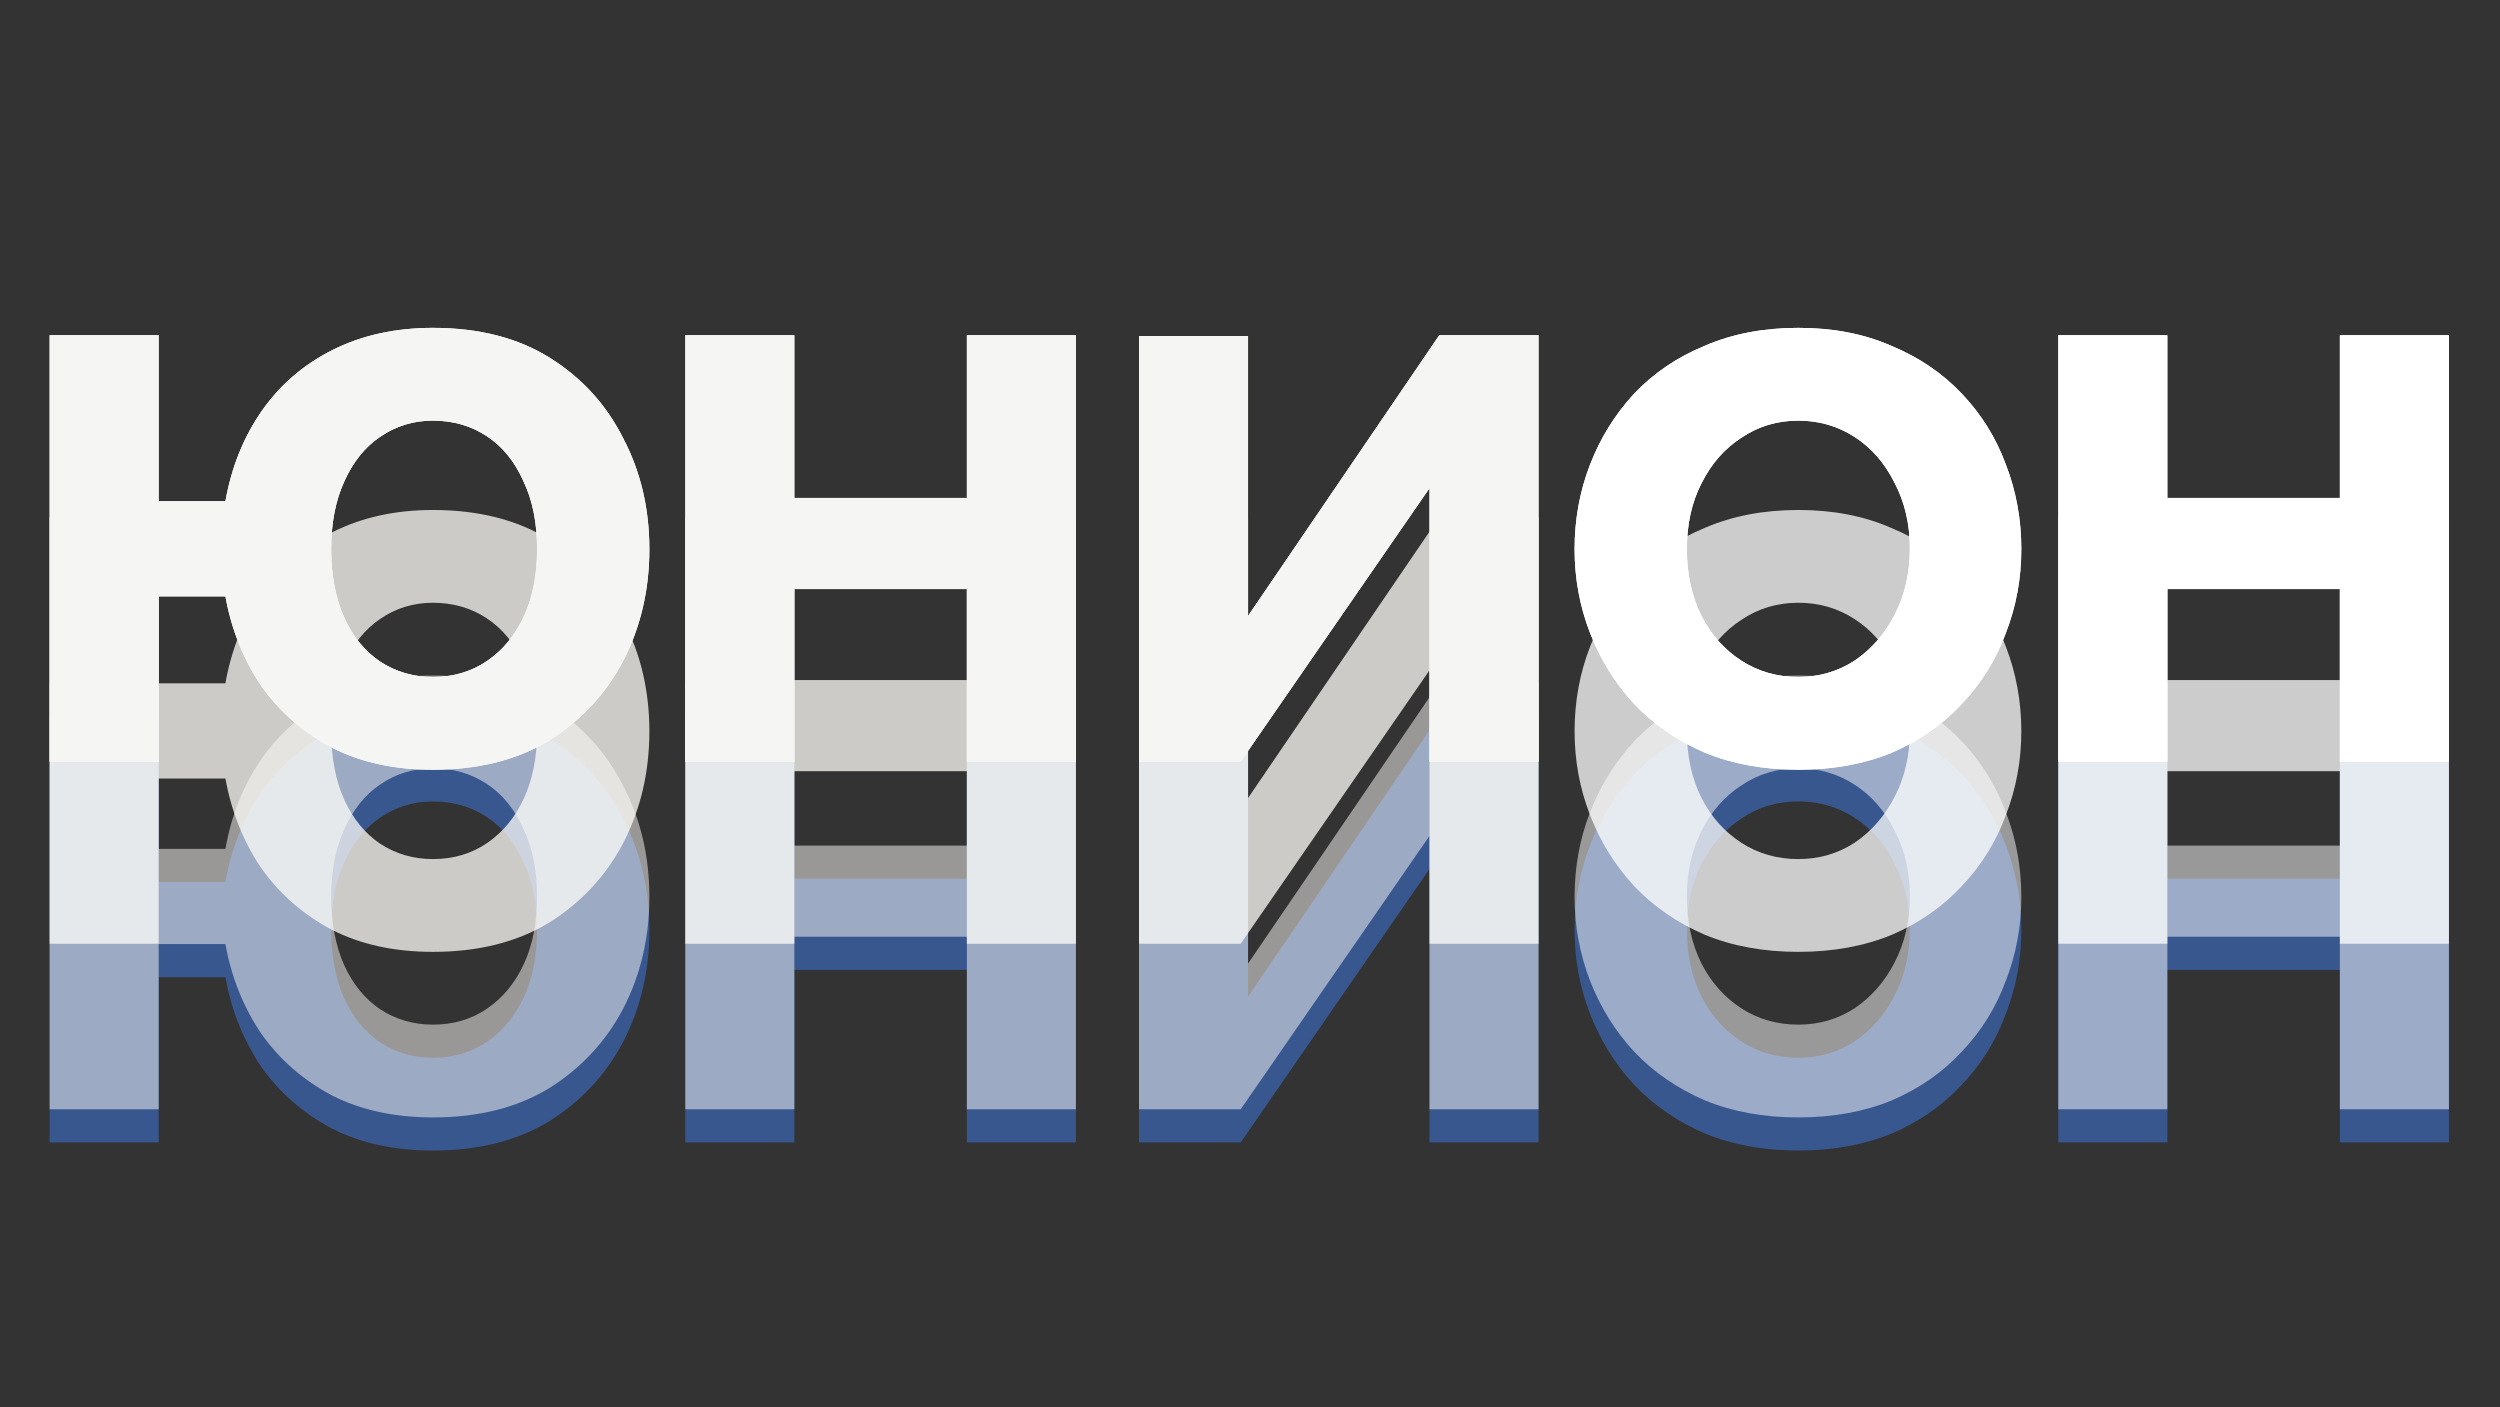<svg width="151" height="85" viewBox="0 0 151 85" fill="none" xmlns="http://www.w3.org/2000/svg">
<rect x="0" y="0" width="151" height="85" fill="#333333" stroke="none"/>
<path opacity="0.5" d="M26.148 69.492C23.821 69.492 21.79 69.049 20.053 68.164C18.317 67.247 16.891 66.002 15.777 64.429C14.696 62.824 13.975 61.021 13.615 59.023H9.584V69H2.998V43.245H9.584V53.272H13.615C13.975 51.24 14.696 49.438 15.777 47.865C16.891 46.26 18.333 45.015 20.102 44.13C21.872 43.245 23.887 42.803 26.148 42.803C28.933 42.803 31.292 43.409 33.225 44.622C35.159 45.834 36.633 47.456 37.649 49.487C38.697 51.486 39.222 53.714 39.222 56.172C39.222 58.629 38.697 60.874 37.649 62.905C36.6 64.904 35.109 66.51 33.176 67.722C31.243 68.902 28.9 69.492 26.148 69.492ZM26.148 63.888C27.393 63.888 28.491 63.561 29.441 62.905C30.391 62.25 31.128 61.349 31.653 60.202C32.177 59.055 32.439 57.712 32.439 56.172C32.439 54.566 32.16 53.19 31.604 52.043C31.079 50.864 30.342 49.963 29.392 49.34C28.442 48.717 27.36 48.406 26.148 48.406C24.968 48.406 23.903 48.734 22.953 49.389C22.036 50.012 21.315 50.913 20.791 52.092C20.266 53.239 20.004 54.599 20.004 56.172C20.004 57.745 20.266 59.121 20.791 60.3C21.315 61.447 22.036 62.332 22.953 62.955C23.903 63.577 24.968 63.888 26.148 63.888ZM41.393 69V43.245H47.979V53.075H58.399V43.245H64.985V69H58.399V58.58H47.979V69H41.393ZM68.796 69V43.294H75.382V60.202L86.932 43.245H92.928V69H86.342V52.486L74.939 69H68.796ZM108.621 69.492C106.524 69.492 104.64 69.147 102.969 68.459C101.298 67.739 99.872 66.755 98.693 65.51C97.546 64.265 96.661 62.84 96.039 61.234C95.416 59.629 95.105 57.941 95.105 56.172C95.105 54.37 95.416 52.666 96.039 51.06C96.661 49.455 97.546 48.029 98.693 46.784C99.872 45.539 101.298 44.572 102.969 43.884C104.64 43.163 106.524 42.803 108.621 42.803C110.718 42.803 112.586 43.163 114.224 43.884C115.895 44.572 117.321 45.539 118.5 46.784C119.68 48.029 120.565 49.455 121.154 51.06C121.777 52.666 122.088 54.37 122.088 56.172C122.088 57.941 121.777 59.629 121.154 61.234C120.565 62.84 119.68 64.265 118.5 65.51C117.353 66.755 115.944 67.739 114.273 68.459C112.602 69.147 110.718 69.492 108.621 69.492ZM101.888 56.172C101.888 57.679 102.182 59.023 102.772 60.202C103.362 61.349 104.165 62.25 105.181 62.905C106.196 63.561 107.343 63.888 108.621 63.888C109.866 63.888 110.997 63.561 112.012 62.905C113.028 62.217 113.831 61.3 114.421 60.153C115.043 58.973 115.355 57.63 115.355 56.123C115.355 54.648 115.043 53.321 114.421 52.142C113.831 50.962 113.028 50.044 112.012 49.389C110.997 48.734 109.866 48.406 108.621 48.406C107.343 48.406 106.196 48.75 105.181 49.438C104.165 50.094 103.362 51.011 102.772 52.191C102.182 53.337 101.888 54.665 101.888 56.172ZM124.322 69V43.245H130.908V53.075H141.328V43.245H147.914V69H141.328V58.58H130.908V69H124.322Z" fill="#407CEC"/>
<g opacity="0.75">
<path d="M26.148 57.492C23.821 57.492 21.79 57.049 20.053 56.164C18.317 55.247 16.891 54.002 15.777 52.429C14.696 50.824 13.975 49.021 13.615 47.023H9.584V57H2.998V31.245H9.584V41.272H13.615C13.975 39.24 14.696 37.438 15.777 35.865C16.891 34.26 18.333 33.015 20.102 32.13C21.872 31.245 23.887 30.803 26.148 30.803C28.933 30.803 31.292 31.409 33.225 32.622C35.159 33.834 36.633 35.456 37.649 37.487C38.697 39.486 39.222 41.714 39.222 44.172C39.222 46.629 38.697 48.874 37.649 50.905C36.6 52.904 35.109 54.51 33.176 55.722C31.243 56.902 28.9 57.492 26.148 57.492ZM26.148 51.888C27.393 51.888 28.491 51.561 29.441 50.905C30.391 50.25 31.128 49.349 31.653 48.202C32.177 47.055 32.439 45.712 32.439 44.172C32.439 42.566 32.16 41.19 31.604 40.043C31.079 38.864 30.342 37.963 29.392 37.34C28.442 36.717 27.36 36.406 26.148 36.406C24.968 36.406 23.903 36.734 22.953 37.389C22.036 38.012 21.315 38.913 20.791 40.092C20.266 41.239 20.004 42.599 20.004 44.172C20.004 45.745 20.266 47.121 20.791 48.3C21.315 49.447 22.036 50.332 22.953 50.955C23.903 51.577 24.968 51.888 26.148 51.888ZM41.393 57V31.245H47.979V41.075H58.399V31.245H64.985V57H58.399V46.58H47.979V57H41.393ZM68.796 57V31.294H75.382V48.202L86.932 31.245H92.928V57H86.342V40.486L74.939 57H68.796Z" fill="#FFFEFA"/>
<path d="M108.621 57.492C106.524 57.492 104.64 57.148 102.969 56.459C101.298 55.739 99.872 54.755 98.693 53.51C97.546 52.265 96.661 50.84 96.039 49.234C95.416 47.629 95.105 45.941 95.105 44.172C95.105 42.37 95.416 40.666 96.039 39.06C96.661 37.455 97.546 36.029 98.693 34.784C99.872 33.539 101.298 32.572 102.969 31.884C104.64 31.163 106.524 30.803 108.621 30.803C110.718 30.803 112.586 31.163 114.224 31.884C115.895 32.572 117.321 33.539 118.5 34.784C119.68 36.029 120.565 37.455 121.154 39.06C121.777 40.666 122.088 42.37 122.088 44.172C122.088 45.941 121.777 47.629 121.154 49.234C120.565 50.84 119.68 52.265 118.5 53.51C117.353 54.755 115.944 55.739 114.273 56.459C112.602 57.148 110.718 57.492 108.621 57.492ZM101.888 44.172C101.888 45.679 102.182 47.023 102.772 48.202C103.362 49.349 104.165 50.25 105.181 50.905C106.196 51.561 107.343 51.888 108.621 51.888C109.866 51.888 110.997 51.561 112.012 50.905C113.028 50.217 113.831 49.3 114.421 48.153C115.043 46.973 115.355 45.63 115.355 44.123C115.355 42.648 115.043 41.321 114.421 40.142C113.831 38.962 113.028 38.044 112.012 37.389C110.997 36.734 109.866 36.406 108.621 36.406C107.343 36.406 106.196 36.75 105.181 37.438C104.165 38.094 103.362 39.011 102.772 40.191C102.182 41.337 101.888 42.665 101.888 44.172ZM124.322 57V31.245H130.908V41.075H141.328V31.245H147.914V57H141.328V46.58H130.908V57H124.322Z" fill="white"/>
</g>
<g opacity="0.5">
<path d="M26.148 67.492C23.821 67.492 21.79 67.049 20.053 66.164C18.317 65.247 16.891 64.002 15.777 62.429C14.696 60.824 13.975 59.021 13.615 57.023H9.584V67H2.998V41.245H9.584V51.272H13.615C13.975 49.24 14.696 47.438 15.777 45.865C16.891 44.26 18.333 43.015 20.102 42.13C21.872 41.245 23.887 40.803 26.148 40.803C28.933 40.803 31.292 41.409 33.225 42.622C35.159 43.834 36.633 45.456 37.649 47.487C38.697 49.486 39.222 51.714 39.222 54.172C39.222 56.629 38.697 58.874 37.649 60.905C36.6 62.904 35.109 64.51 33.176 65.722C31.243 66.902 28.9 67.492 26.148 67.492ZM26.148 61.888C27.393 61.888 28.491 61.561 29.441 60.905C30.391 60.25 31.128 59.349 31.653 58.202C32.177 57.055 32.439 55.712 32.439 54.172C32.439 52.566 32.16 51.19 31.604 50.043C31.079 48.864 30.342 47.963 29.392 47.34C28.442 46.717 27.36 46.406 26.148 46.406C24.968 46.406 23.903 46.734 22.953 47.389C22.036 48.012 21.315 48.913 20.791 50.092C20.266 51.239 20.004 52.599 20.004 54.172C20.004 55.745 20.266 57.121 20.791 58.3C21.315 59.447 22.036 60.332 22.953 60.955C23.903 61.577 24.968 61.888 26.148 61.888ZM41.393 67V41.245H47.979V51.075H58.399V41.245H64.985V67H58.399V56.58H47.979V67H41.393ZM68.796 67V41.294H75.382V58.202L86.932 41.245H92.928V67H86.342V50.486L74.939 67H68.796Z" fill="#FFFEFA"/>
<path d="M108.621 67.492C106.524 67.492 104.64 67.147 102.969 66.459C101.298 65.739 99.872 64.755 98.693 63.51C97.546 62.265 96.661 60.84 96.039 59.234C95.416 57.629 95.105 55.941 95.105 54.172C95.105 52.37 95.416 50.666 96.039 49.06C96.661 47.455 97.546 46.029 98.693 44.784C99.872 43.539 101.298 42.572 102.969 41.884C104.64 41.163 106.524 40.803 108.621 40.803C110.718 40.803 112.586 41.163 114.224 41.884C115.895 42.572 117.321 43.539 118.5 44.784C119.68 46.029 120.565 47.455 121.154 49.06C121.777 50.666 122.088 52.37 122.088 54.172C122.088 55.941 121.777 57.629 121.154 59.234C120.565 60.84 119.68 62.265 118.5 63.51C117.353 64.755 115.944 65.739 114.273 66.459C112.602 67.147 110.718 67.492 108.621 67.492ZM101.888 54.172C101.888 55.679 102.182 57.023 102.772 58.202C103.362 59.349 104.165 60.25 105.181 60.905C106.196 61.561 107.343 61.888 108.621 61.888C109.866 61.888 110.997 61.561 112.012 60.905C113.028 60.217 113.831 59.3 114.421 58.153C115.043 56.973 115.355 55.63 115.355 54.123C115.355 52.648 115.043 51.321 114.421 50.142C113.831 48.962 113.028 48.044 112.012 47.389C110.997 46.734 109.866 46.406 108.621 46.406C107.343 46.406 106.196 46.75 105.181 47.438C104.165 48.094 103.362 49.011 102.772 50.191C102.182 51.337 101.888 52.665 101.888 54.172ZM124.322 67V41.245H130.908V51.075H141.328V41.245H147.914V67H141.328V56.58H130.908V67H124.322Z" fill="white"/>
</g>
<path d="M26.148 46.492C23.821 46.492 21.79 46.049 20.053 45.164C18.317 44.247 16.891 43.002 15.777 41.429C14.696 39.824 13.975 38.021 13.615 36.023H9.584V46H2.998V20.245H9.584V30.272H13.615C13.975 28.241 14.696 26.438 15.777 24.866C16.891 23.26 18.333 22.015 20.102 21.13C21.872 20.245 23.887 19.803 26.148 19.803C28.933 19.803 31.292 20.409 33.225 21.622C35.159 22.834 36.633 24.456 37.649 26.487C38.697 28.486 39.222 30.714 39.222 33.172C39.222 35.629 38.697 37.874 37.649 39.905C36.6 41.904 35.109 43.51 33.176 44.722C31.243 45.902 28.9 46.492 26.148 46.492ZM26.148 40.888C27.393 40.888 28.491 40.561 29.441 39.905C30.391 39.25 31.128 38.349 31.653 37.202C32.177 36.055 32.439 34.712 32.439 33.172C32.439 31.566 32.16 30.19 31.604 29.043C31.079 27.864 30.342 26.963 29.392 26.34C28.442 25.717 27.36 25.406 26.148 25.406C24.968 25.406 23.903 25.734 22.953 26.389C22.036 27.012 21.315 27.913 20.791 29.092C20.266 30.239 20.004 31.599 20.004 33.172C20.004 34.745 20.266 36.121 20.791 37.3C21.315 38.447 22.036 39.332 22.953 39.955C23.903 40.577 24.968 40.888 26.148 40.888ZM41.393 46V20.245H47.979V30.075H58.399V20.245H64.985V46H58.399V35.58H47.979V46H41.393ZM68.796 46V20.294H75.382V37.202L86.932 20.245H92.928V46H86.342V29.486L74.939 46H68.796Z" fill="#FFFEFA"/>
<path d="M108.621 46.492C106.524 46.492 104.64 46.148 102.969 45.459C101.298 44.739 99.872 43.755 98.693 42.51C97.546 41.265 96.661 39.84 96.039 38.234C95.416 36.629 95.105 34.941 95.105 33.172C95.105 31.37 95.416 29.666 96.039 28.06C96.661 26.455 97.546 25.029 98.693 23.784C99.872 22.539 101.298 21.572 102.969 20.884C104.64 20.163 106.524 19.803 108.621 19.803C110.718 19.803 112.586 20.163 114.224 20.884C115.895 21.572 117.321 22.539 118.5 23.784C119.68 25.029 120.565 26.455 121.154 28.06C121.777 29.666 122.088 31.37 122.088 33.172C122.088 34.941 121.777 36.629 121.154 38.234C120.565 39.84 119.68 41.265 118.5 42.51C117.353 43.755 115.944 44.739 114.273 45.459C112.602 46.148 110.718 46.492 108.621 46.492ZM101.888 33.172C101.888 34.679 102.182 36.023 102.772 37.202C103.362 38.349 104.165 39.25 105.181 39.905C106.196 40.561 107.343 40.888 108.621 40.888C109.866 40.888 110.997 40.561 112.012 39.905C113.028 39.217 113.831 38.3 114.421 37.153C115.043 35.973 115.355 34.63 115.355 33.123C115.355 31.648 115.043 30.321 114.421 29.142C113.831 27.962 113.028 27.044 112.012 26.389C110.997 25.734 109.866 25.406 108.621 25.406C107.343 25.406 106.196 25.75 105.181 26.438C104.165 27.094 103.362 28.011 102.772 29.191C102.182 30.337 101.888 31.665 101.888 33.172ZM124.322 46V20.245H130.908V30.075H141.328V20.245H147.914V46H141.328V35.58H130.908V46H124.322Z" fill="white"/>
<path d="M26.148 46.492C23.821 46.492 21.79 46.049 20.053 45.164C18.317 44.247 16.891 43.002 15.777 41.429C14.696 39.824 13.975 38.021 13.615 36.023H9.584V46H2.998V20.245H9.584V30.272H13.615C13.975 28.241 14.696 26.438 15.777 24.866C16.891 23.26 18.333 22.015 20.102 21.13C21.872 20.245 23.887 19.803 26.148 19.803C28.933 19.803 31.292 20.409 33.225 21.622C35.159 22.834 36.633 24.456 37.649 26.487C38.697 28.486 39.222 30.714 39.222 33.172C39.222 35.629 38.697 37.874 37.649 39.905C36.6 41.904 35.109 43.51 33.176 44.722C31.243 45.902 28.9 46.492 26.148 46.492ZM26.148 40.888C27.393 40.888 28.491 40.561 29.441 39.905C30.391 39.25 31.128 38.349 31.653 37.202C32.177 36.055 32.439 34.712 32.439 33.172C32.439 31.566 32.16 30.19 31.604 29.043C31.079 27.864 30.342 26.963 29.392 26.34C28.442 25.717 27.36 25.406 26.148 25.406C24.968 25.406 23.903 25.734 22.953 26.389C22.036 27.012 21.315 27.913 20.791 29.092C20.266 30.239 20.004 31.599 20.004 33.172C20.004 34.745 20.266 36.121 20.791 37.3C21.315 38.447 22.036 39.332 22.953 39.955C23.903 40.577 24.968 40.888 26.148 40.888ZM41.393 46V20.245H47.979V30.075H58.399V20.245H64.985V46H58.399V35.58H47.979V46H41.393ZM68.796 46V20.294H75.382V37.202L86.932 20.245H92.928V46H86.342V29.486L74.939 46H68.796Z" fill="#F5F6F4"/>
<path d="M108.621 46.492C106.524 46.492 104.64 46.148 102.969 45.459C101.298 44.739 99.872 43.755 98.693 42.51C97.546 41.265 96.661 39.84 96.039 38.234C95.416 36.629 95.105 34.941 95.105 33.172C95.105 31.37 95.416 29.666 96.039 28.06C96.661 26.455 97.546 25.029 98.693 23.784C99.872 22.539 101.298 21.572 102.969 20.884C104.64 20.163 106.524 19.803 108.621 19.803C110.718 19.803 112.586 20.163 114.224 20.884C115.895 21.572 117.321 22.539 118.5 23.784C119.68 25.029 120.565 26.455 121.154 28.06C121.777 29.666 122.088 31.37 122.088 33.172C122.088 34.941 121.777 36.629 121.154 38.234C120.565 39.84 119.68 41.265 118.5 42.51C117.353 43.755 115.944 44.739 114.273 45.459C112.602 46.148 110.718 46.492 108.621 46.492ZM101.888 33.172C101.888 34.679 102.182 36.023 102.772 37.202C103.362 38.349 104.165 39.25 105.181 39.905C106.196 40.561 107.343 40.888 108.621 40.888C109.866 40.888 110.997 40.561 112.012 39.905C113.028 39.217 113.831 38.3 114.421 37.153C115.043 35.973 115.355 34.63 115.355 33.123C115.355 31.648 115.043 30.321 114.421 29.142C113.831 27.962 113.028 27.044 112.012 26.389C110.997 25.734 109.866 25.406 108.621 25.406C107.343 25.406 106.196 25.75 105.181 26.438C104.165 27.094 103.362 28.011 102.772 29.191C102.182 30.337 101.888 31.665 101.888 33.172ZM124.322 46V20.245H130.908V30.075H141.328V20.245H147.914V46H141.328V35.58H130.908V46H124.322Z" fill="white"/>
</svg>
